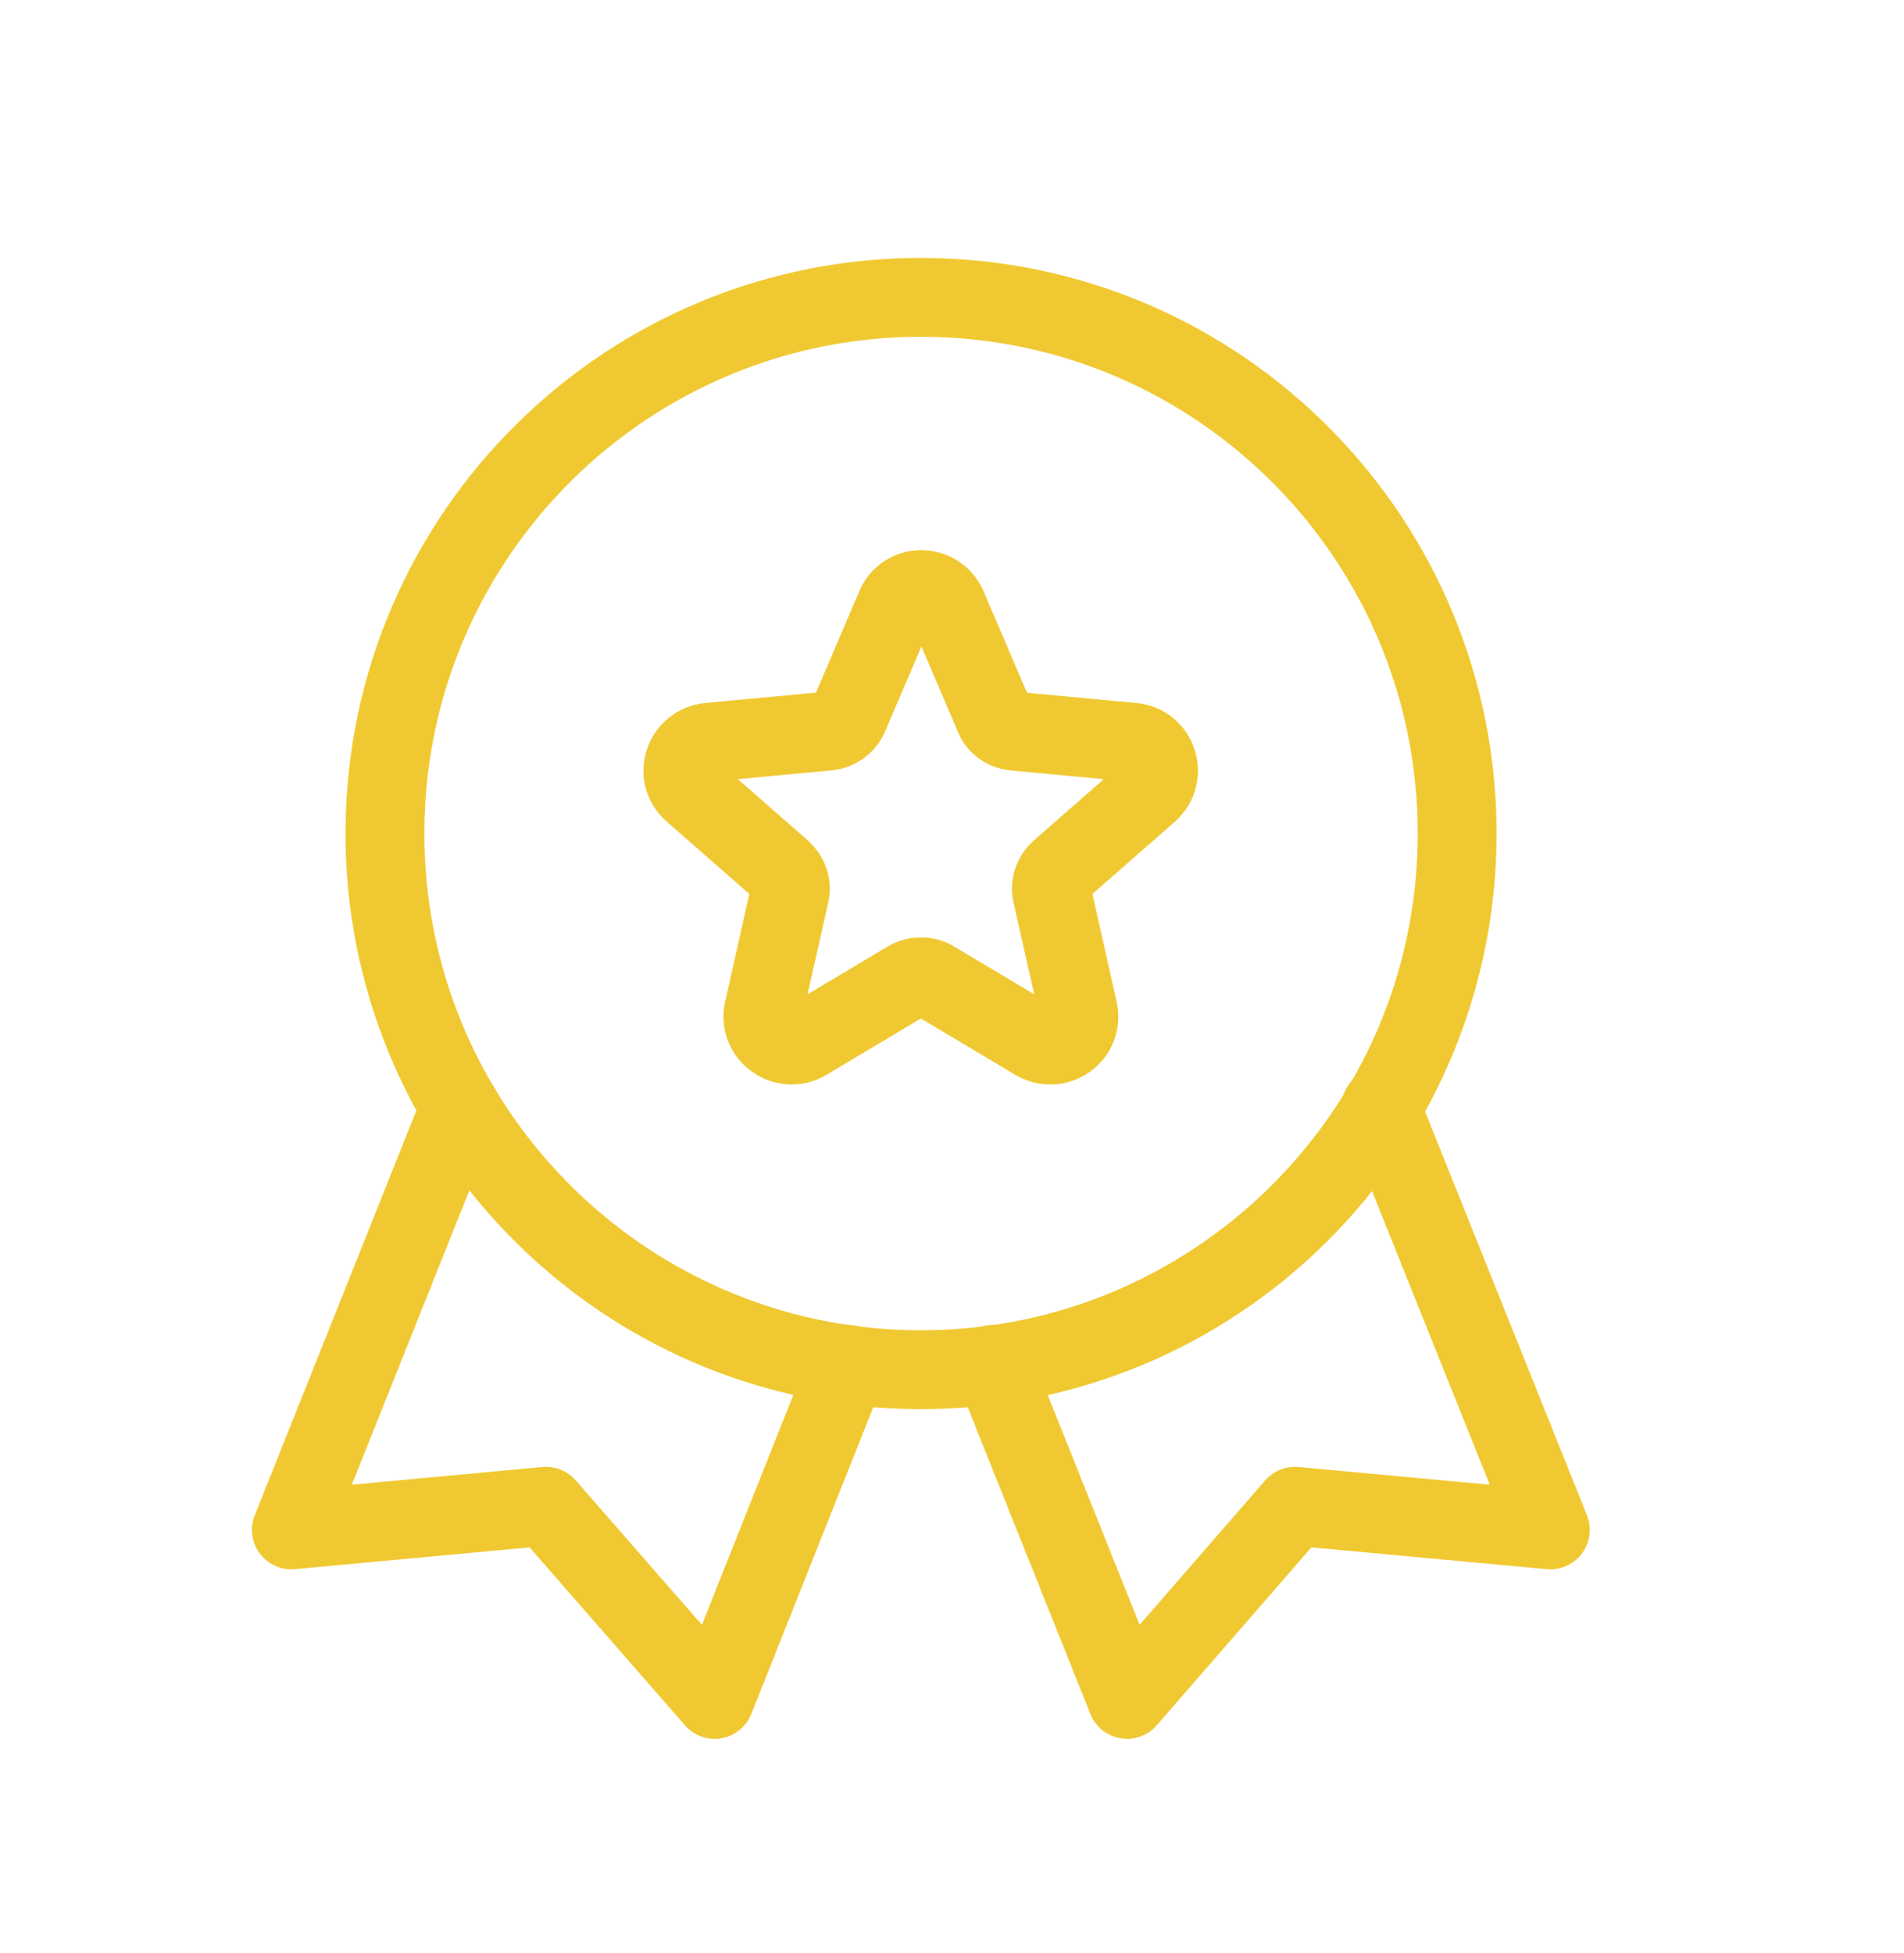 <svg width="39" height="40" viewBox="0 0 39 40" fill="none" xmlns="http://www.w3.org/2000/svg">
<path d="M19.403 12.424L20.356 14.652C20.421 14.846 20.598 14.959 20.776 14.975L23.198 15.201C23.715 15.249 23.909 15.879 23.537 16.218L21.712 17.817C21.567 17.946 21.503 18.14 21.551 18.318L22.084 20.691C22.197 21.192 21.664 21.58 21.212 21.321L19.129 20.078C18.967 19.981 18.757 19.981 18.596 20.078L16.513 21.321C16.077 21.58 15.528 21.192 15.641 20.691L16.174 18.318C16.222 18.14 16.157 17.946 16.012 17.817L14.187 16.218C13.8 15.879 14.01 15.249 14.527 15.201L16.949 14.975C17.142 14.959 17.304 14.846 17.385 14.668L18.337 12.44C18.531 11.955 19.193 11.955 19.403 12.424Z" stroke="#F0C932" stroke-width="1.615" stroke-miterlimit="10" stroke-linecap="round" stroke-linejoin="round"/>
<path d="M29.847 17.146C29.888 11.082 25.006 6.132 18.942 6.09C12.877 6.048 7.927 10.931 7.885 16.995C7.843 23.06 12.726 28.01 18.79 28.052C24.855 28.093 29.805 23.211 29.847 17.146Z" stroke="#F0C932" stroke-width="1.615" stroke-miterlimit="10" stroke-linecap="round" stroke-linejoin="round"/>
<path d="M17.368 27.942L14.639 34.805L11.184 30.849L5.968 31.333L9.424 22.678" stroke="#F0C932" stroke-width="1.615" stroke-miterlimit="10" stroke-linecap="round" stroke-linejoin="round"/>
<path d="M20.34 27.942L23.085 34.805L26.524 30.849L31.756 31.333L28.285 22.678" stroke="#F0C932" stroke-width="1.615" stroke-miterlimit="10" stroke-linecap="round" stroke-linejoin="round"/>
</svg>

